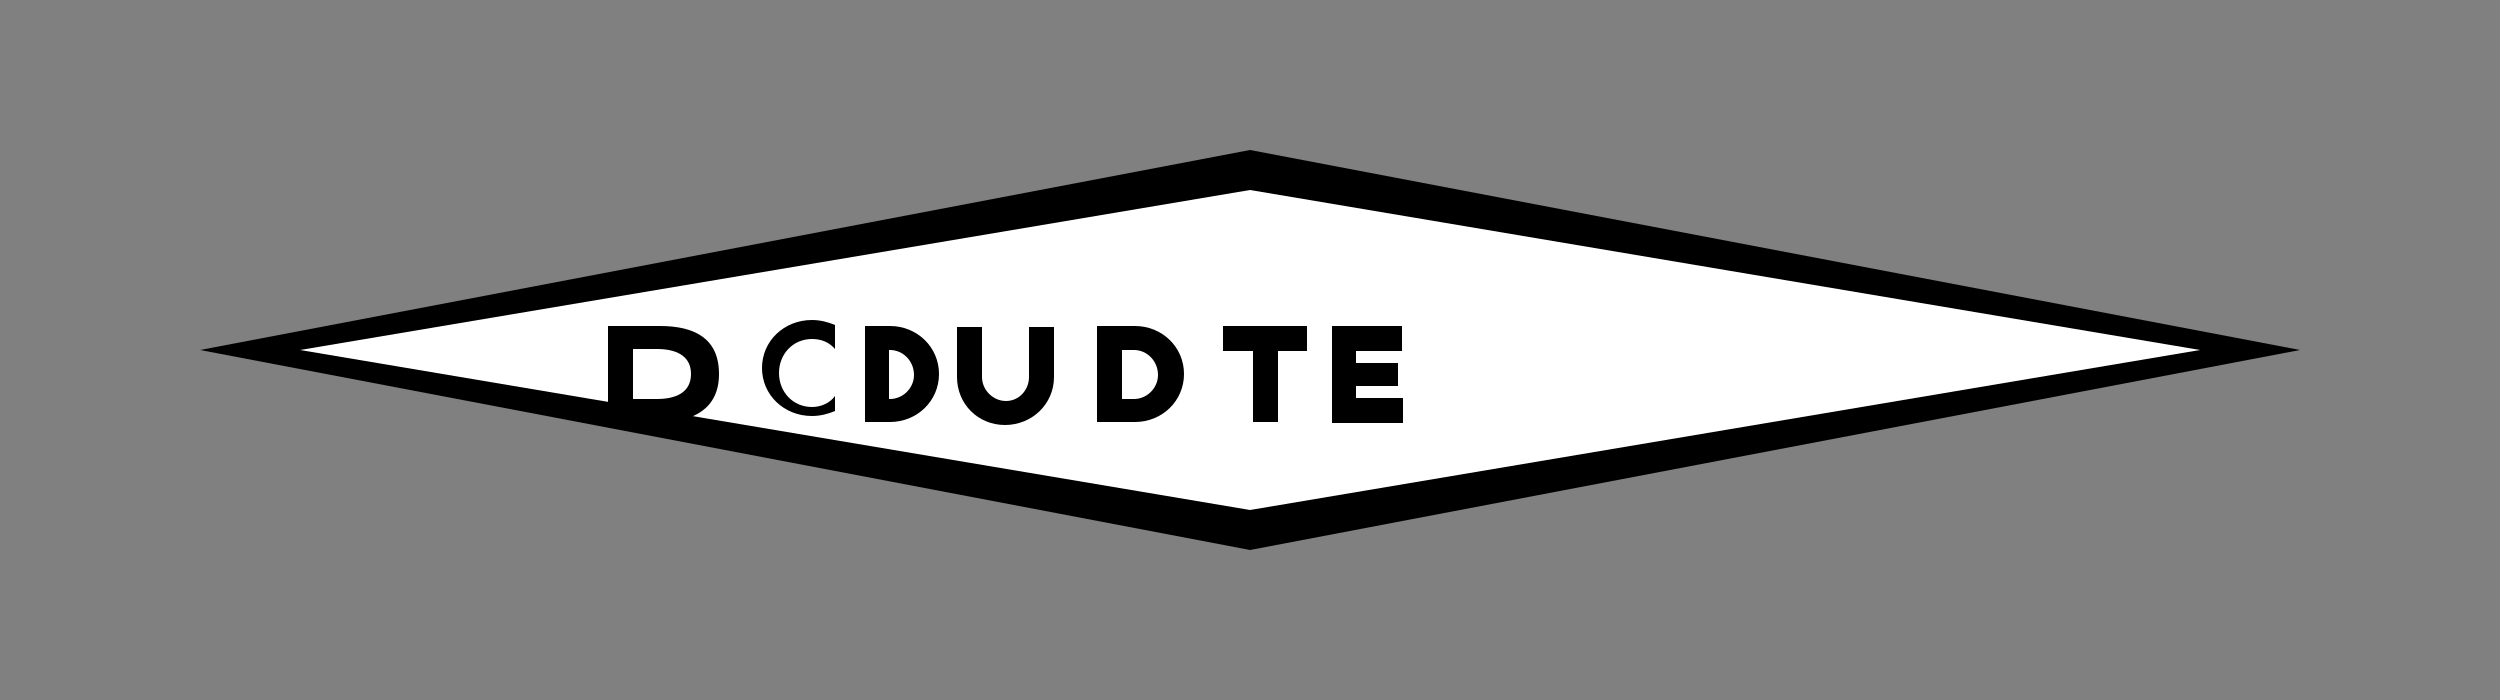 <svg xmlns="http://www.w3.org/2000/svg" viewBox="0 0 250 70">
  <rect x="0" y="0" width="250" height="70" fill="#808080" stroke="none"/>
  <path d="M15,35 h220 M125,10 v50" stroke="none" fill="#000000"/>
  <path d="M20,35 L125,15 L230,35 L125,55 Z" fill="#000000"/>
  <path d="M30,35 L125,19 L220,35 L125,51 Z" fill="#ffffff"/>
  <g fill="#000000" transform="translate(54, 32)">
    <path d="M6.8,0.6h5.2c3.4,0,5.9,1.2,5.9,4.8c0,3.5-2.6,4.8-5.9,4.8H6.8V0.6z M9.3,7.9h2.4c1.8,0,3.4-0.6,3.4-2.5c0-1.9-1.6-2.5-3.4-2.5H9.3V7.9z"/>
    <path d="M29.5,2.9c-0.6-0.7-1.4-1-2.3-1c-1.9,0-3.3,1.5-3.3,3.4c0,1.9,1.4,3.4,3.3,3.4c0.9,0,1.8-0.4,2.3-1.1v1.5c-0.7,0.3-1.5,0.5-2.3,0.5c-2.8,0-5-2.1-5-4.8c0-2.7,2.2-4.8,5-4.8c0.8,0,1.6,0.2,2.3,0.5V2.9z"/>
    <path d="M35,10.2h-2.5V0.6H35c2.7,0,4.9,2.1,4.9,4.8C39.9,8.1,37.7,10.2,35,10.2z M35,3h-0.1v4.9H35c1.3,0,2.4-1.1,2.4-2.4C37.4,4.1,36.3,3,35,3z"/>
    <path d="M46.6,8.1c1.3,0,2.3-1.1,2.3-2.4v-5h2.5v5c0,2.7-2.2,4.8-4.9,4.8c-2.7,0-4.8-2.1-4.8-4.8v-5h2.5v5C44.2,7,45.3,8.1,46.6,8.1z"/>
    <path d="M55.7,0.6h3.8c2.7,0,4.9,2.1,4.9,4.8c0,2.7-2.2,4.8-4.9,4.8h-3.8V0.6z M58.2,7.9h1.2c1.3,0,2.4-1.1,2.4-2.4c0-1.4-1.1-2.5-2.4-2.5h-1.2V7.9z"/>
    <path d="M71.2,3.1h-2.9V0.6h8.4v2.5h-2.9v7.1h-2.5V3.1z"/>
    <path d="M86.2,0.6v2.5h-4.6v1.2h4.2v2.3h-4.2v1.2h4.7v2.5h-7.1V0.6H86.2z"/>
  </g>
</svg>
